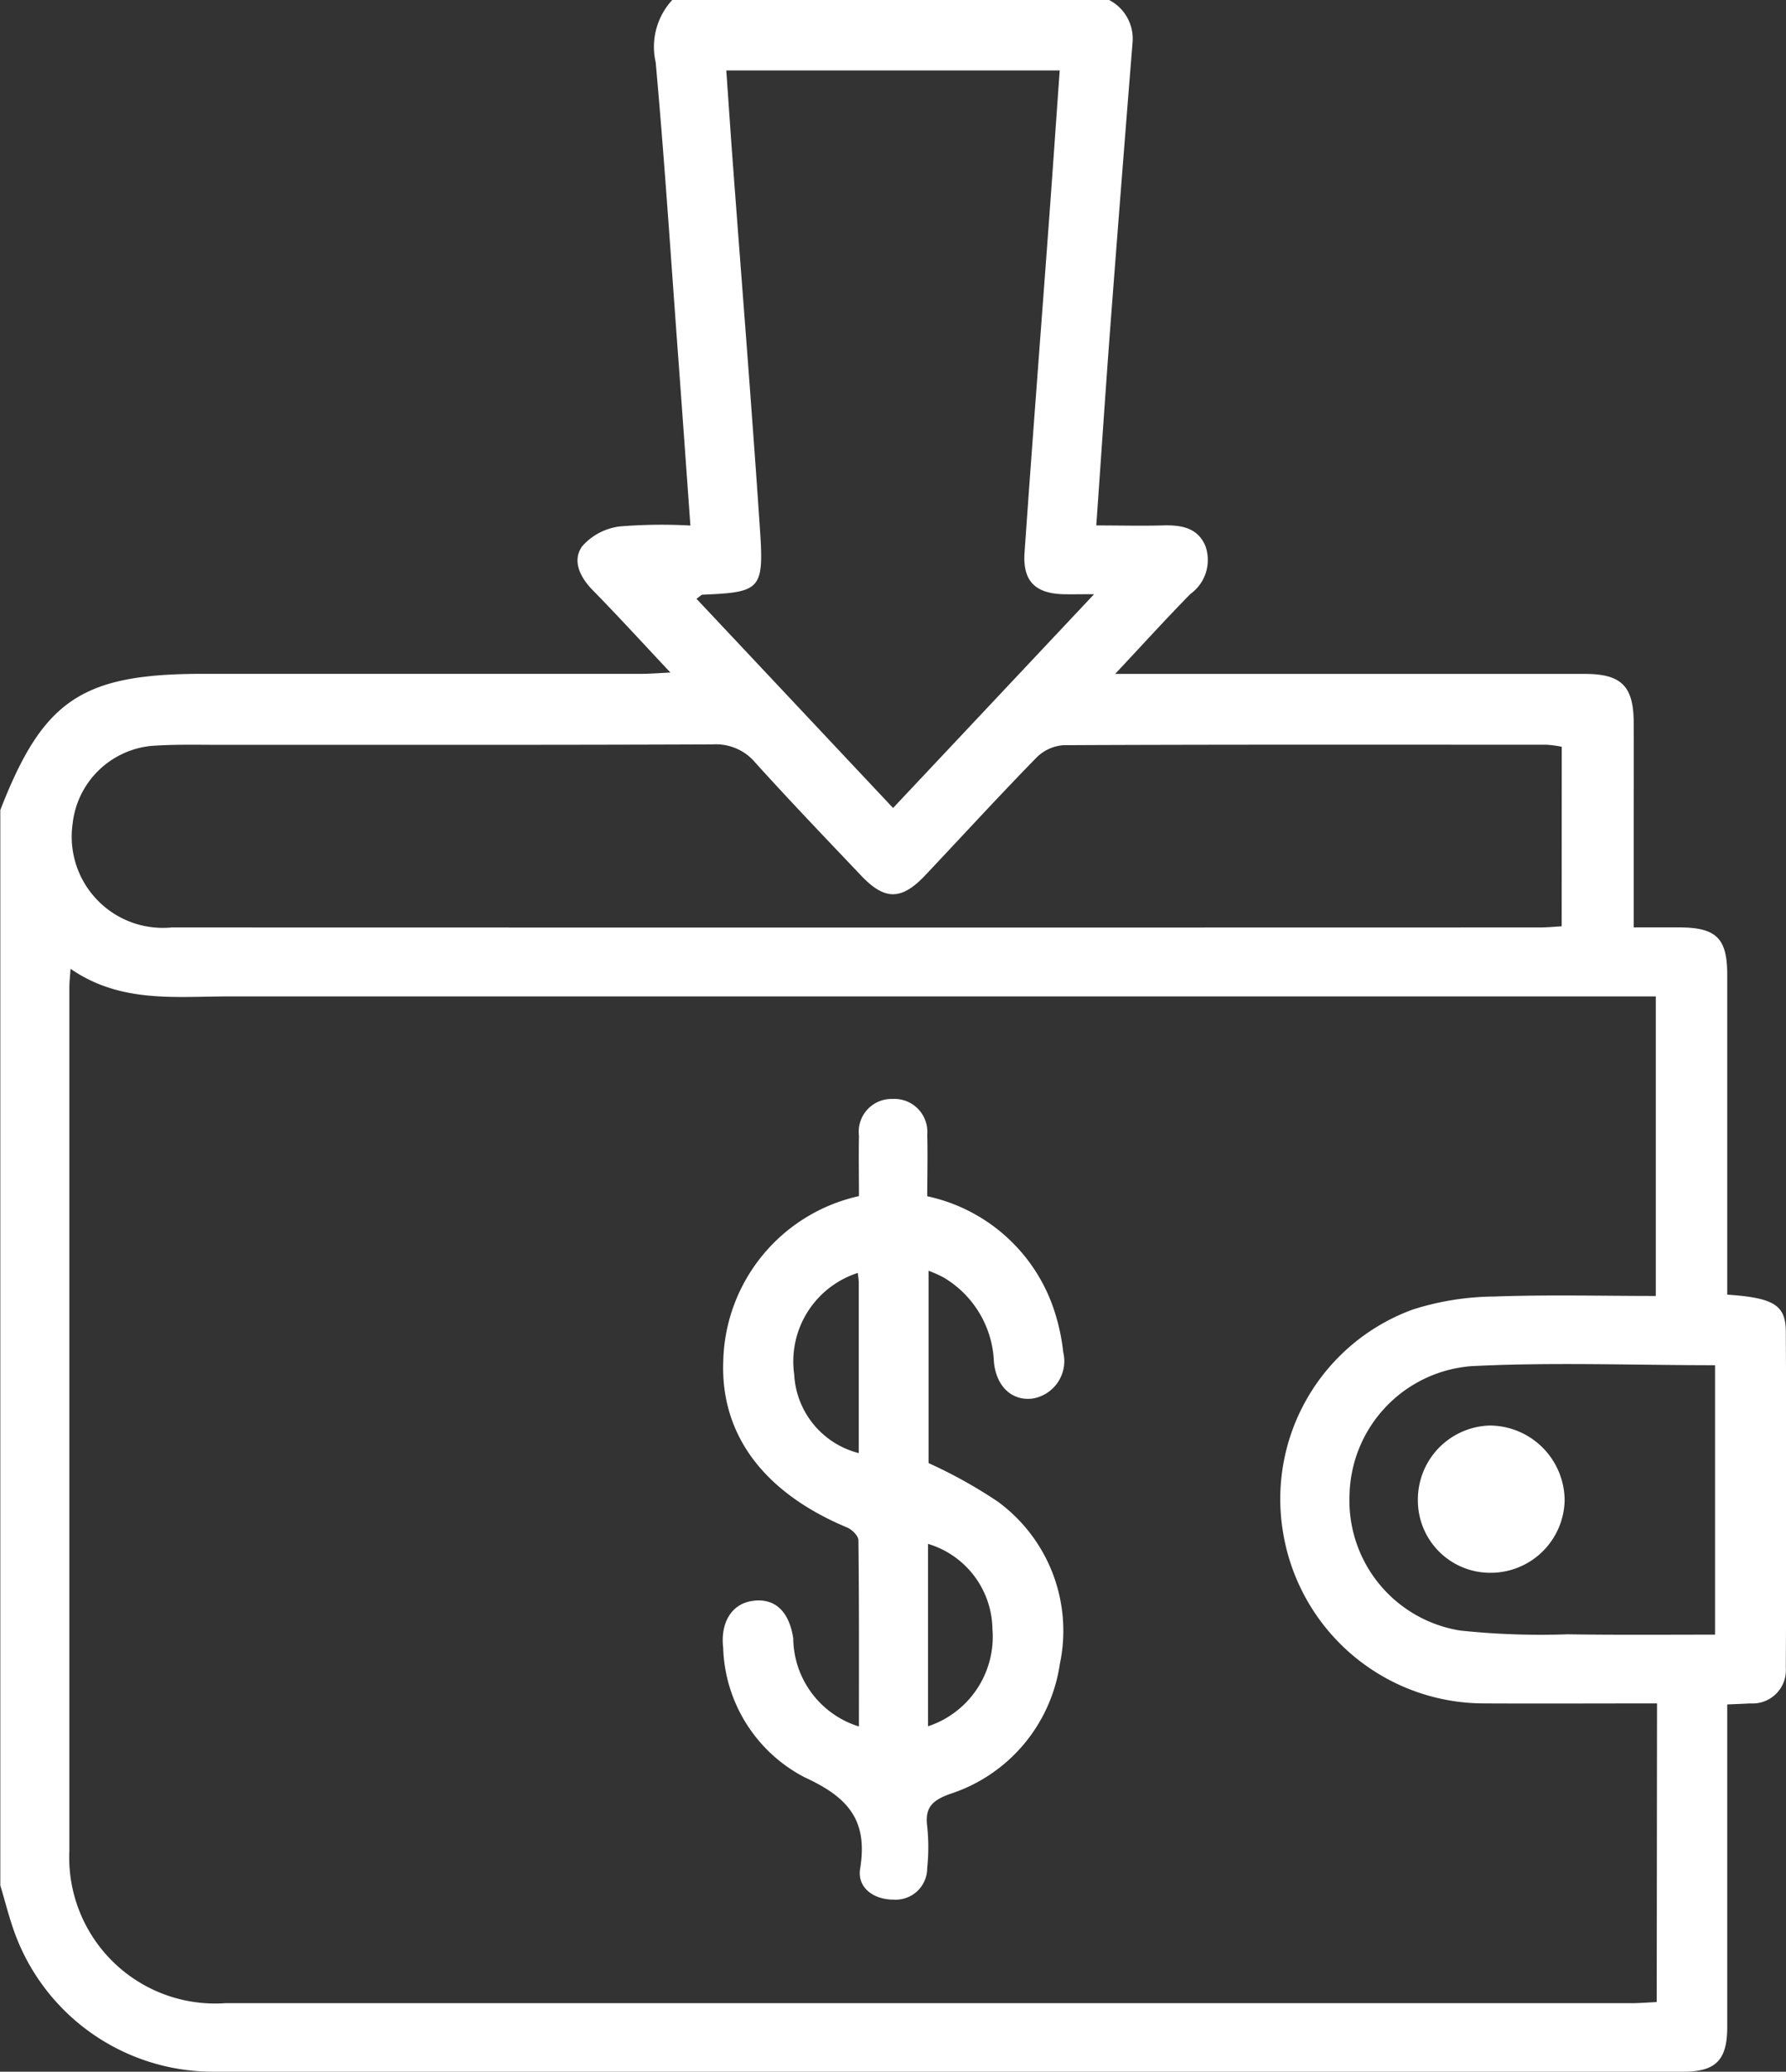 <svg xmlns="http://www.w3.org/2000/svg" width="47.012" height="54.526" viewBox="0 0 47.012 54.526">
  <rect x="0" y="0" width="47.012" height="54.526" fill="#333333" stroke="none"/>
  <g id="_7kwUpr.tif" data-name="7kwUpr.tif" transform="translate(1037.54 1082.646)">
    <g id="Group_143685" data-name="Group 143685" transform="translate(-1037.54 -1082.646)">
      <path id="Path_185330" data-name="Path 185330" d="M-1019.845-1082.646h11.5a1.147,1.147,0,0,1,.617,1.115q-.3,3.732-.584,7.465c-.13,1.73-.245,3.46-.371,5.249.618,0,1.174.015,1.73,0,.482-.016.932.046,1.14.536a1.1,1.1,0,0,1-.389,1.265c-.639.649-1.251,1.325-1.984,2.107h.867q5.748,0,11.5,0c.96,0,1.279.326,1.282,1.279s0,1.9,0,2.843c0,.832,0,1.663,0,2.55.469,0,.852,0,1.236,0,.94.009,1.225.293,1.226,1.236q0,3.876,0,7.752v.677c1.216.084,1.538.269,1.542.968q.025,4.425,0,8.851a.876.876,0,0,1-.931.94c-.187.01-.373.017-.611.027v.742q0,3.876,0,7.752c0,.864-.3,1.172-1.153,1.172q-19.374,0-38.747,0a5.558,5.558,0,0,1-5.166-3.62c-.156-.419-.262-.856-.391-1.285v-28.3c1.125-2.9,2.148-3.586,5.33-3.586q5.775,0,11.549,0c.217,0,.434-.019.76-.034-.751-.8-1.39-1.5-2.05-2.173-.334-.343-.541-.774-.272-1.151a1.58,1.58,0,0,1,.993-.522,13.654,13.654,0,0,1,1.855-.023c-.117-1.626-.225-3.148-.338-4.67-.185-2.509-.349-5.019-.576-7.524A1.819,1.819,0,0,1-1019.845-1082.646Zm25.922,44.833c-1.566,0-3.069.007-4.571,0a5.366,5.366,0,0,1-5.274-4.509,5.307,5.307,0,0,1,3.417-5.858,7.228,7.228,0,0,1,2.143-.342c1.411-.051,2.826-.015,4.253-.015v-7.884h-.888q-18.339,0-36.679,0c-1.407,0-2.846.183-4.161-.727-.016.231-.031.354-.031.477q0,11.369,0,22.739a3.843,3.843,0,0,0,4.1,4.009q18.5,0,37,0c.225,0,.451-.019.683-.03Zm-2.508-25.179a3.155,3.155,0,0,0-.4-.053c-4.241,0-8.482-.008-12.722.012a1.121,1.121,0,0,0-.708.33c-.993,1.016-1.952,2.065-2.93,3.1-.624.657-1.061.657-1.684,0-.934-.984-1.873-1.963-2.782-2.969a1.351,1.351,0,0,0-1.115-.482c-4.305.018-8.611.01-12.916.012-.624,0-1.25-.017-1.872.028a2.312,2.312,0,0,0-2.069,2.054,2.4,2.4,0,0,0,2.608,2.724q18.018.005,36.036,0c.169,0,.338-.018.552-.03Zm-12.31-4.015c-.4,0-.612.006-.822,0-.737-.024-1.061-.355-1.008-1.1.2-2.873.423-5.745.635-8.617.1-1.346.192-2.693.29-4.068h-8.776c.057.819.109,1.59.166,2.361.243,3.258.505,6.515.724,9.774.1,1.53,0,1.6-1.516,1.663-.032,0-.062.041-.159.107l5.175,5.507Zm16.345,27.384v-7.091c-2.17,0-4.3-.083-6.421.025a3.477,3.477,0,0,0-3.2,3.392,3.464,3.464,0,0,0,2.907,3.565,20.013,20.013,0,0,0,2.828.1C-994.995-1039.612-993.711-1039.623-992.4-1039.623Z" transform="translate(1037.54 1082.646)" fill="#fff"/>
      <path id="Path_185331" data-name="Path 185331" d="M-885.28-854.835v5.063a12.618,12.618,0,0,1,1.817,1.01,4.212,4.212,0,0,1,1.638,4.281,4.24,4.24,0,0,1-2.891,3.417c-.468.17-.663.357-.6.852a5.241,5.241,0,0,1,0,1.1.829.829,0,0,1-.889.829c-.528,0-.957-.318-.876-.816.208-1.279-.316-1.879-1.471-2.408a3.978,3.978,0,0,1-2.134-3.4c-.077-.665.222-1.151.75-1.235.593-.095.982.253,1.094.978a2.456,2.456,0,0,0,1.729,2.324c0-1.65.006-3.274-.013-4.9,0-.116-.169-.284-.3-.338-2.182-.913-3.333-2.432-3.258-4.381a4.558,4.558,0,0,1,3.572-4.34c0-.521-.01-1.056,0-1.591a.863.863,0,0,1,.886-.966.867.867,0,0,1,.911.943c.015.536,0,1.072,0,1.618a4.512,4.512,0,0,1,3.39,3.158,5.329,5.329,0,0,1,.19.945,1,1,0,0,1-.782,1.217c-.535.084-.98-.282-1.043-.965a2.7,2.7,0,0,0-1.335-2.224A3.638,3.638,0,0,0-885.28-854.835Zm-1.863.058a2.447,2.447,0,0,0-1.674,2.668,2.258,2.258,0,0,0,1.7,2.074q0-2.256,0-4.5C-887.119-854.613-887.134-854.69-887.143-854.777Zm1.849,11.932a2.482,2.482,0,0,0,1.695-2.565,2.375,2.375,0,0,0-1.695-2.236Z" transform="translate(909.722 888.28)" fill="#fff"/>
      <path id="Path_185332" data-name="Path 185332" d="M-749.387-791a1.949,1.949,0,0,1,1.894-1.96,1.981,1.981,0,0,1,1.969,1.966,1.948,1.948,0,0,1-1.945,1.91A1.905,1.905,0,0,1-749.387-791Z" transform="translate(786.709 830.479)" fill="#fff"/>
    </g>
  </g>
</svg>

